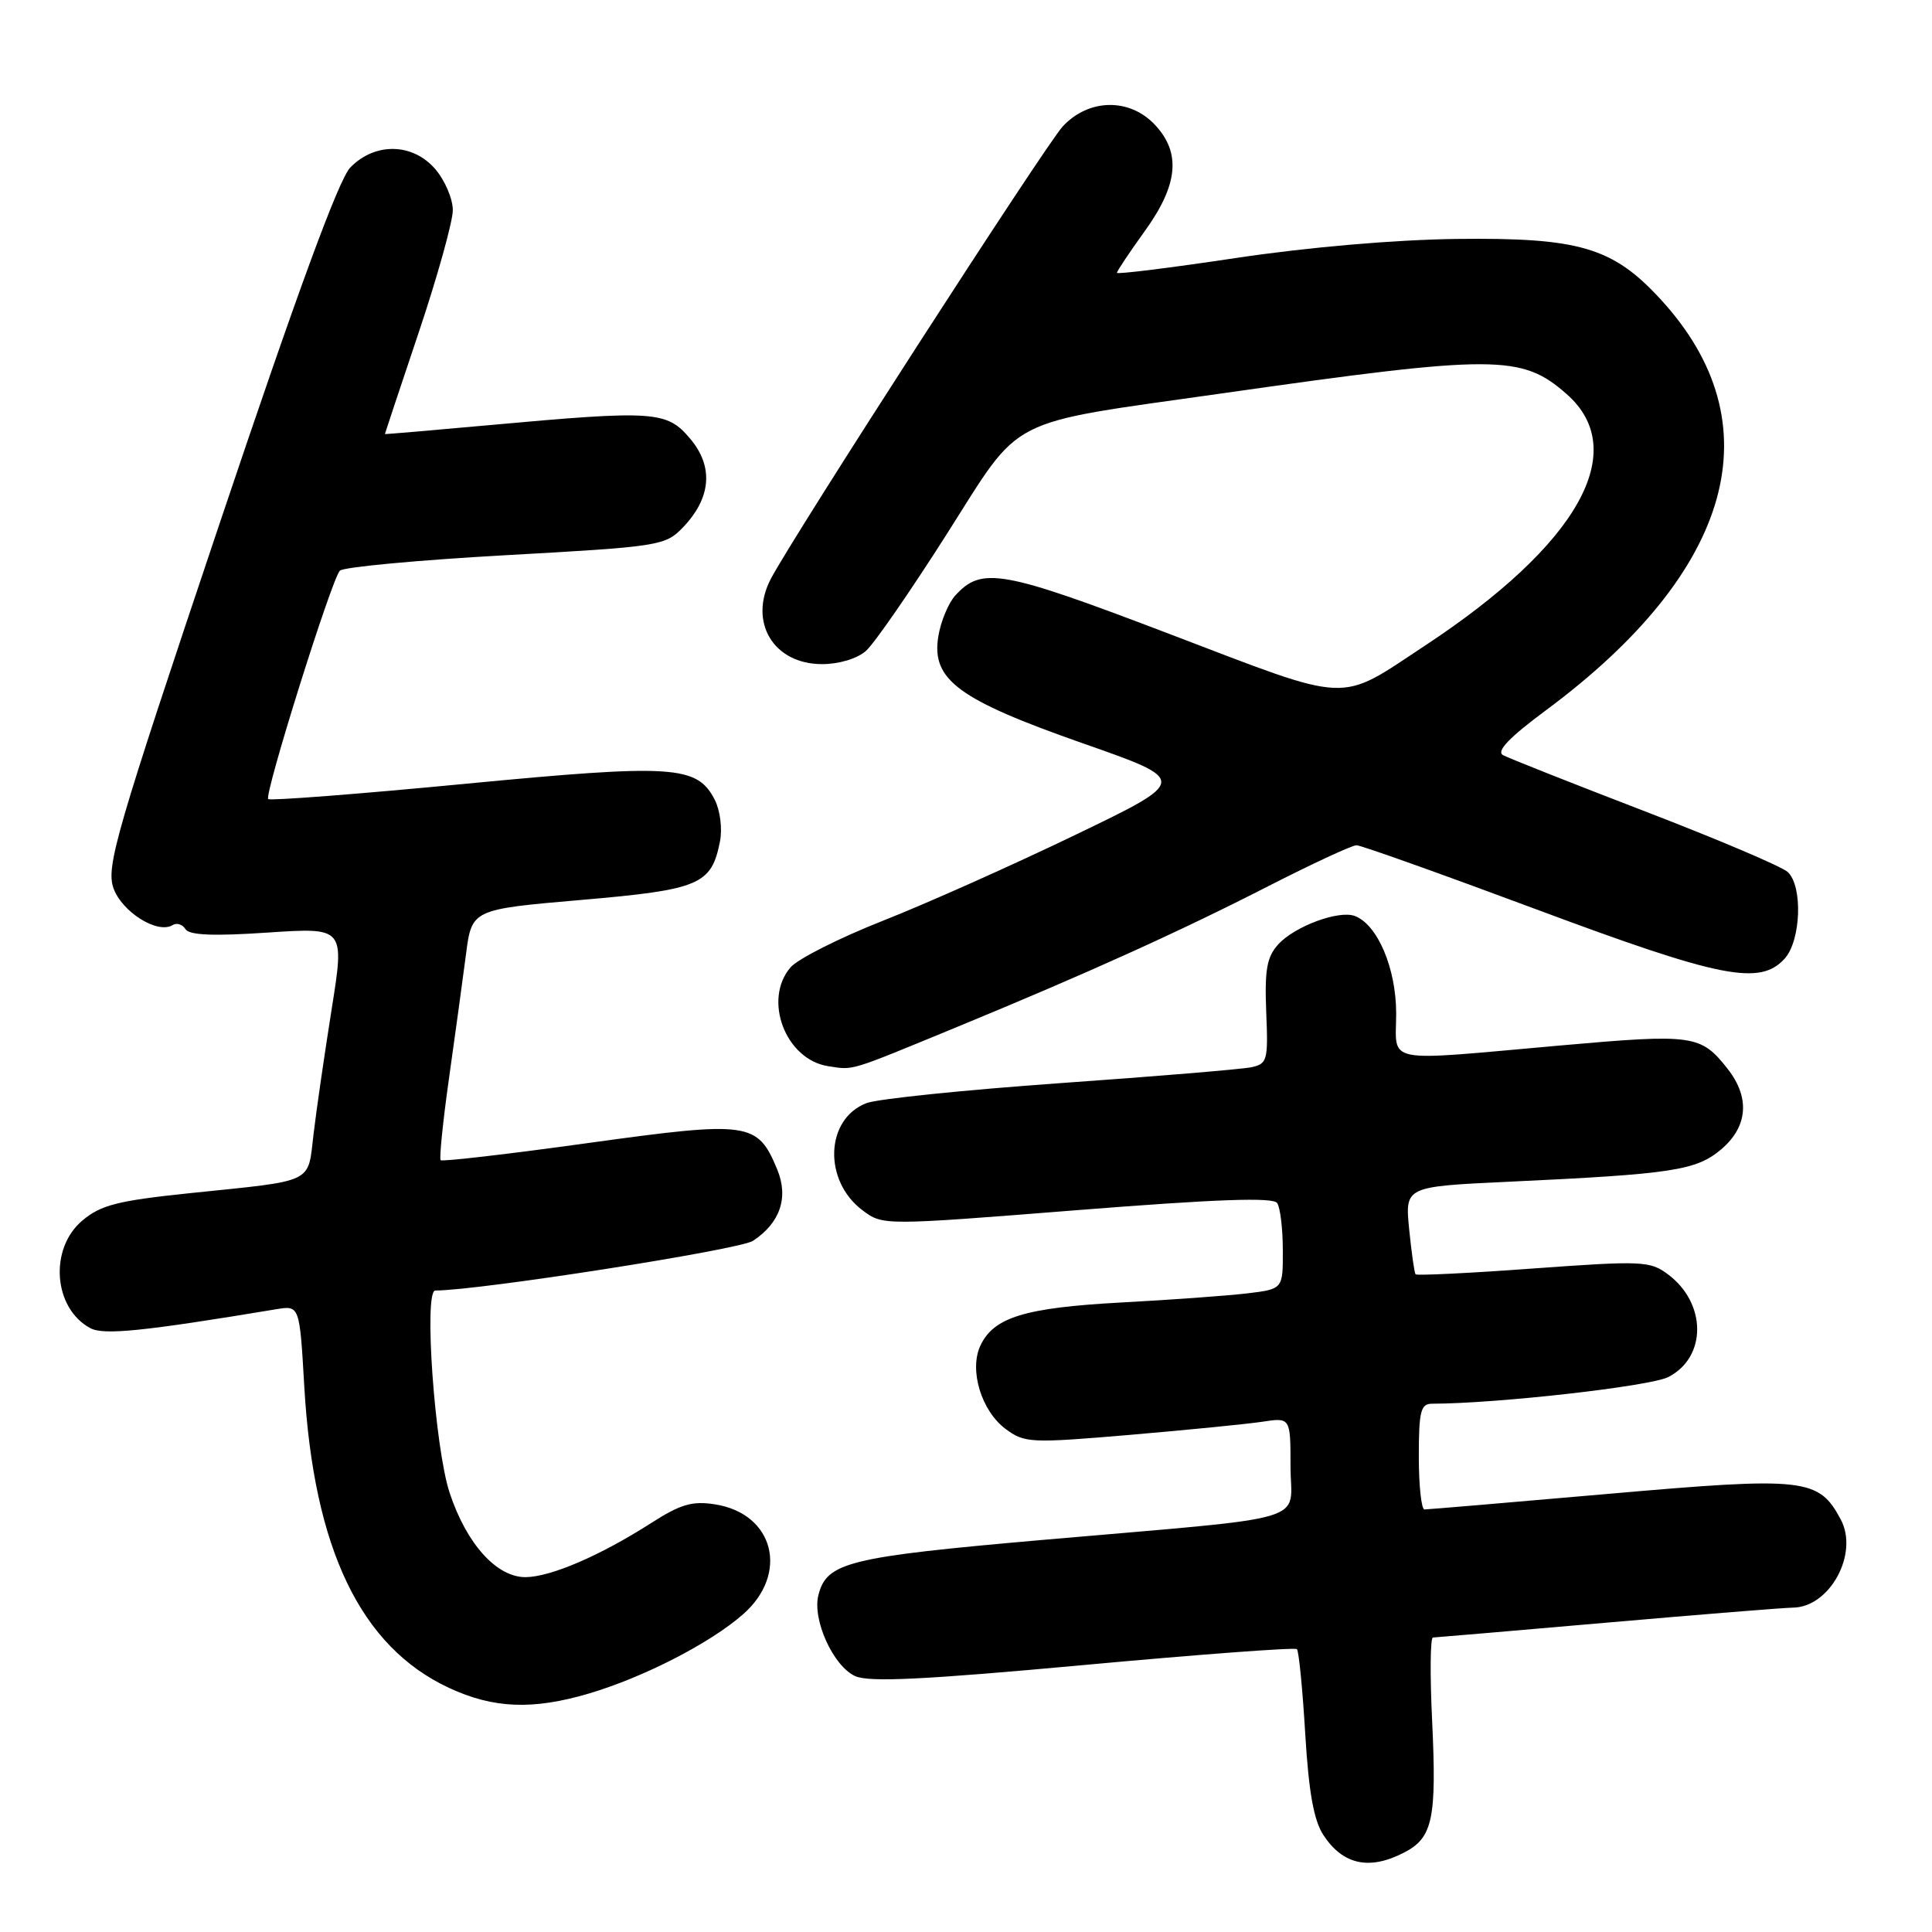 <?xml version="1.0" encoding="UTF-8" standalone="no"?>
<!DOCTYPE svg PUBLIC "-//W3C//DTD SVG 1.1//EN" "http://www.w3.org/Graphics/SVG/1.1/DTD/svg11.dtd" >
<svg xmlns="http://www.w3.org/2000/svg" xmlns:xlink="http://www.w3.org/1999/xlink" version="1.1" viewBox="0 0 256 256">
 <g >
 <path fill="currentColor"
d=" M 186.04 245.48 C 189.86 243.51 190.38 241.03 189.76 227.89 C 189.47 221.90 189.52 216.99 189.87 216.98 C 190.22 216.97 200.62 216.08 213.00 215.00 C 225.38 213.92 236.43 213.03 237.56 213.02 C 242.46 212.98 246.33 205.86 243.91 201.34 C 240.98 195.85 239.19 195.66 213.17 197.94 C 200.15 199.08 189.16 200.01 188.75 200.01 C 188.34 200.00 188.00 196.85 188.00 193.00 C 188.00 187.00 188.25 186.00 189.75 186.00 C 198.33 185.99 218.71 183.69 221.07 182.46 C 226.19 179.82 226.15 172.67 220.99 168.84 C 218.63 167.08 217.55 167.04 203.17 168.08 C 194.76 168.70 187.74 169.04 187.57 168.85 C 187.41 168.66 187.03 165.96 186.72 162.87 C 186.17 157.23 186.17 157.23 199.83 156.59 C 221.65 155.57 224.72 155.10 228.05 152.31 C 231.60 149.31 231.92 145.44 228.92 141.63 C 225.37 137.11 224.38 136.97 206.88 138.52 C 182.86 140.65 185.00 141.07 185.00 134.25 C 184.99 128.31 182.54 122.53 179.54 121.38 C 177.42 120.56 171.54 122.74 169.37 125.14 C 167.86 126.81 167.56 128.51 167.78 134.08 C 168.05 140.53 167.93 140.97 165.78 141.42 C 164.53 141.68 153.15 142.63 140.50 143.52 C 127.85 144.42 116.30 145.61 114.84 146.16 C 109.35 148.24 109.04 156.45 114.30 160.38 C 116.99 162.39 116.99 162.39 142.75 160.35 C 161.21 158.89 168.71 158.62 169.23 159.41 C 169.64 160.01 169.98 162.82 169.98 165.66 C 170.00 170.81 170.00 170.81 165.25 171.38 C 162.64 171.69 155.10 172.24 148.50 172.59 C 135.72 173.29 131.62 174.56 129.88 178.36 C 128.41 181.59 130.05 186.95 133.23 189.33 C 135.76 191.21 136.50 191.25 149.69 190.13 C 157.29 189.48 165.19 188.70 167.25 188.39 C 171.00 187.82 171.00 187.82 171.00 194.30 C 171.00 201.95 174.68 200.86 138.00 204.06 C 112.37 206.31 109.54 207.01 108.44 211.37 C 107.62 214.63 110.41 220.77 113.31 222.09 C 115.14 222.93 122.44 222.57 143.56 220.63 C 158.87 219.22 171.60 218.27 171.85 218.52 C 172.10 218.77 172.60 223.82 172.95 229.74 C 173.42 237.54 174.09 241.24 175.38 243.19 C 177.96 247.10 181.45 247.85 186.04 245.48 Z  M 78.07 224.39 C 85.33 222.23 94.12 217.72 98.46 213.90 C 104.58 208.53 102.58 200.59 94.78 199.34 C 91.74 198.86 90.20 199.30 86.28 201.81 C 79.56 206.12 72.99 208.95 69.65 208.98 C 65.82 209.01 61.83 204.59 59.59 197.84 C 57.60 191.84 56.12 171.00 57.68 171.00 C 63.45 171.00 97.96 165.60 99.77 164.42 C 103.37 162.05 104.52 158.68 102.99 154.97 C 100.37 148.65 99.31 148.50 77.92 151.46 C 67.39 152.92 58.60 153.94 58.39 153.73 C 58.19 153.52 58.68 148.66 59.49 142.92 C 60.30 137.19 61.31 129.80 61.74 126.50 C 62.51 120.50 62.51 120.50 76.98 119.25 C 92.73 117.89 94.26 117.24 95.40 111.50 C 95.73 109.83 95.43 107.40 94.72 106.00 C 92.38 101.41 89.29 101.21 61.53 103.87 C 47.48 105.22 35.79 106.12 35.54 105.88 C 34.98 105.31 43.92 76.80 45.03 75.62 C 45.49 75.14 55.35 74.22 66.96 73.57 C 87.29 72.44 88.14 72.31 90.43 69.95 C 94.23 66.03 94.60 61.86 91.46 58.14 C 88.35 54.44 86.77 54.34 64.75 56.34 C 57.19 57.03 51.00 57.56 51.00 57.51 C 51.00 57.46 53.02 51.38 55.50 44.00 C 57.97 36.62 60.00 29.35 60.00 27.85 C 60.00 26.34 58.95 23.89 57.67 22.40 C 54.68 18.93 49.68 18.84 46.42 22.19 C 44.88 23.77 39.38 38.76 29.05 69.51 C 15.36 110.27 14.04 114.82 15.03 117.67 C 16.14 120.83 20.88 123.81 22.87 122.58 C 23.42 122.24 24.18 122.48 24.57 123.11 C 25.07 123.92 28.24 124.06 35.47 123.57 C 45.67 122.89 45.67 122.89 43.95 133.69 C 43.01 139.64 41.92 147.09 41.55 150.25 C 40.75 156.92 41.89 156.37 25.16 158.10 C 15.59 159.10 13.37 159.66 10.91 161.73 C 6.48 165.46 7.07 173.36 11.97 175.99 C 13.75 176.94 19.03 176.40 36.60 173.48 C 39.70 172.97 39.70 172.97 40.32 183.73 C 41.56 205.23 47.78 218.20 59.49 223.65 C 65.39 226.40 70.61 226.60 78.07 224.39 Z  M 126.50 136.21 C 144.12 128.95 156.17 123.50 168.08 117.41 C 173.90 114.44 179.15 112.00 179.74 112.00 C 180.33 112.00 191.06 115.83 203.59 120.50 C 228.01 129.61 233.20 130.64 236.48 127.02 C 238.64 124.63 238.90 117.43 236.89 115.55 C 236.12 114.83 227.62 111.22 218.00 107.52 C 208.38 103.82 199.90 100.46 199.16 100.06 C 198.23 99.55 199.97 97.73 204.85 94.11 C 229.75 75.65 235.19 56.09 220.01 39.63 C 213.69 32.77 209.28 31.47 193.00 31.66 C 184.77 31.77 173.35 32.75 163.75 34.19 C 155.09 35.49 148.00 36.37 148.00 36.15 C 148.00 35.92 149.66 33.44 151.69 30.62 C 156.12 24.48 156.52 20.25 153.03 16.53 C 149.66 12.95 144.26 13.05 140.82 16.75 C 138.57 19.17 105.14 70.98 102.15 76.68 C 99.14 82.42 102.48 88.00 108.93 88.00 C 111.18 88.00 113.59 87.27 114.74 86.25 C 115.83 85.29 120.61 78.38 125.37 70.90 C 135.61 54.82 132.75 56.28 162.10 52.10 C 198.20 46.96 201.62 46.97 207.58 52.21 C 216.14 59.72 209.14 72.16 188.83 85.54 C 177.20 93.21 179.34 93.30 155.11 84.06 C 132.73 75.52 130.08 75.04 126.56 78.93 C 125.66 79.93 124.65 82.36 124.33 84.33 C 123.40 90.08 126.96 92.70 143.50 98.50 C 157.49 103.40 157.49 103.40 142.50 110.62 C 134.25 114.60 122.78 119.72 117.00 122.00 C 111.22 124.28 105.71 127.06 104.75 128.18 C 101.06 132.48 104.10 140.43 109.77 141.28 C 113.19 141.79 112.27 142.07 126.50 136.21 Z "/>
</g>
</svg>
